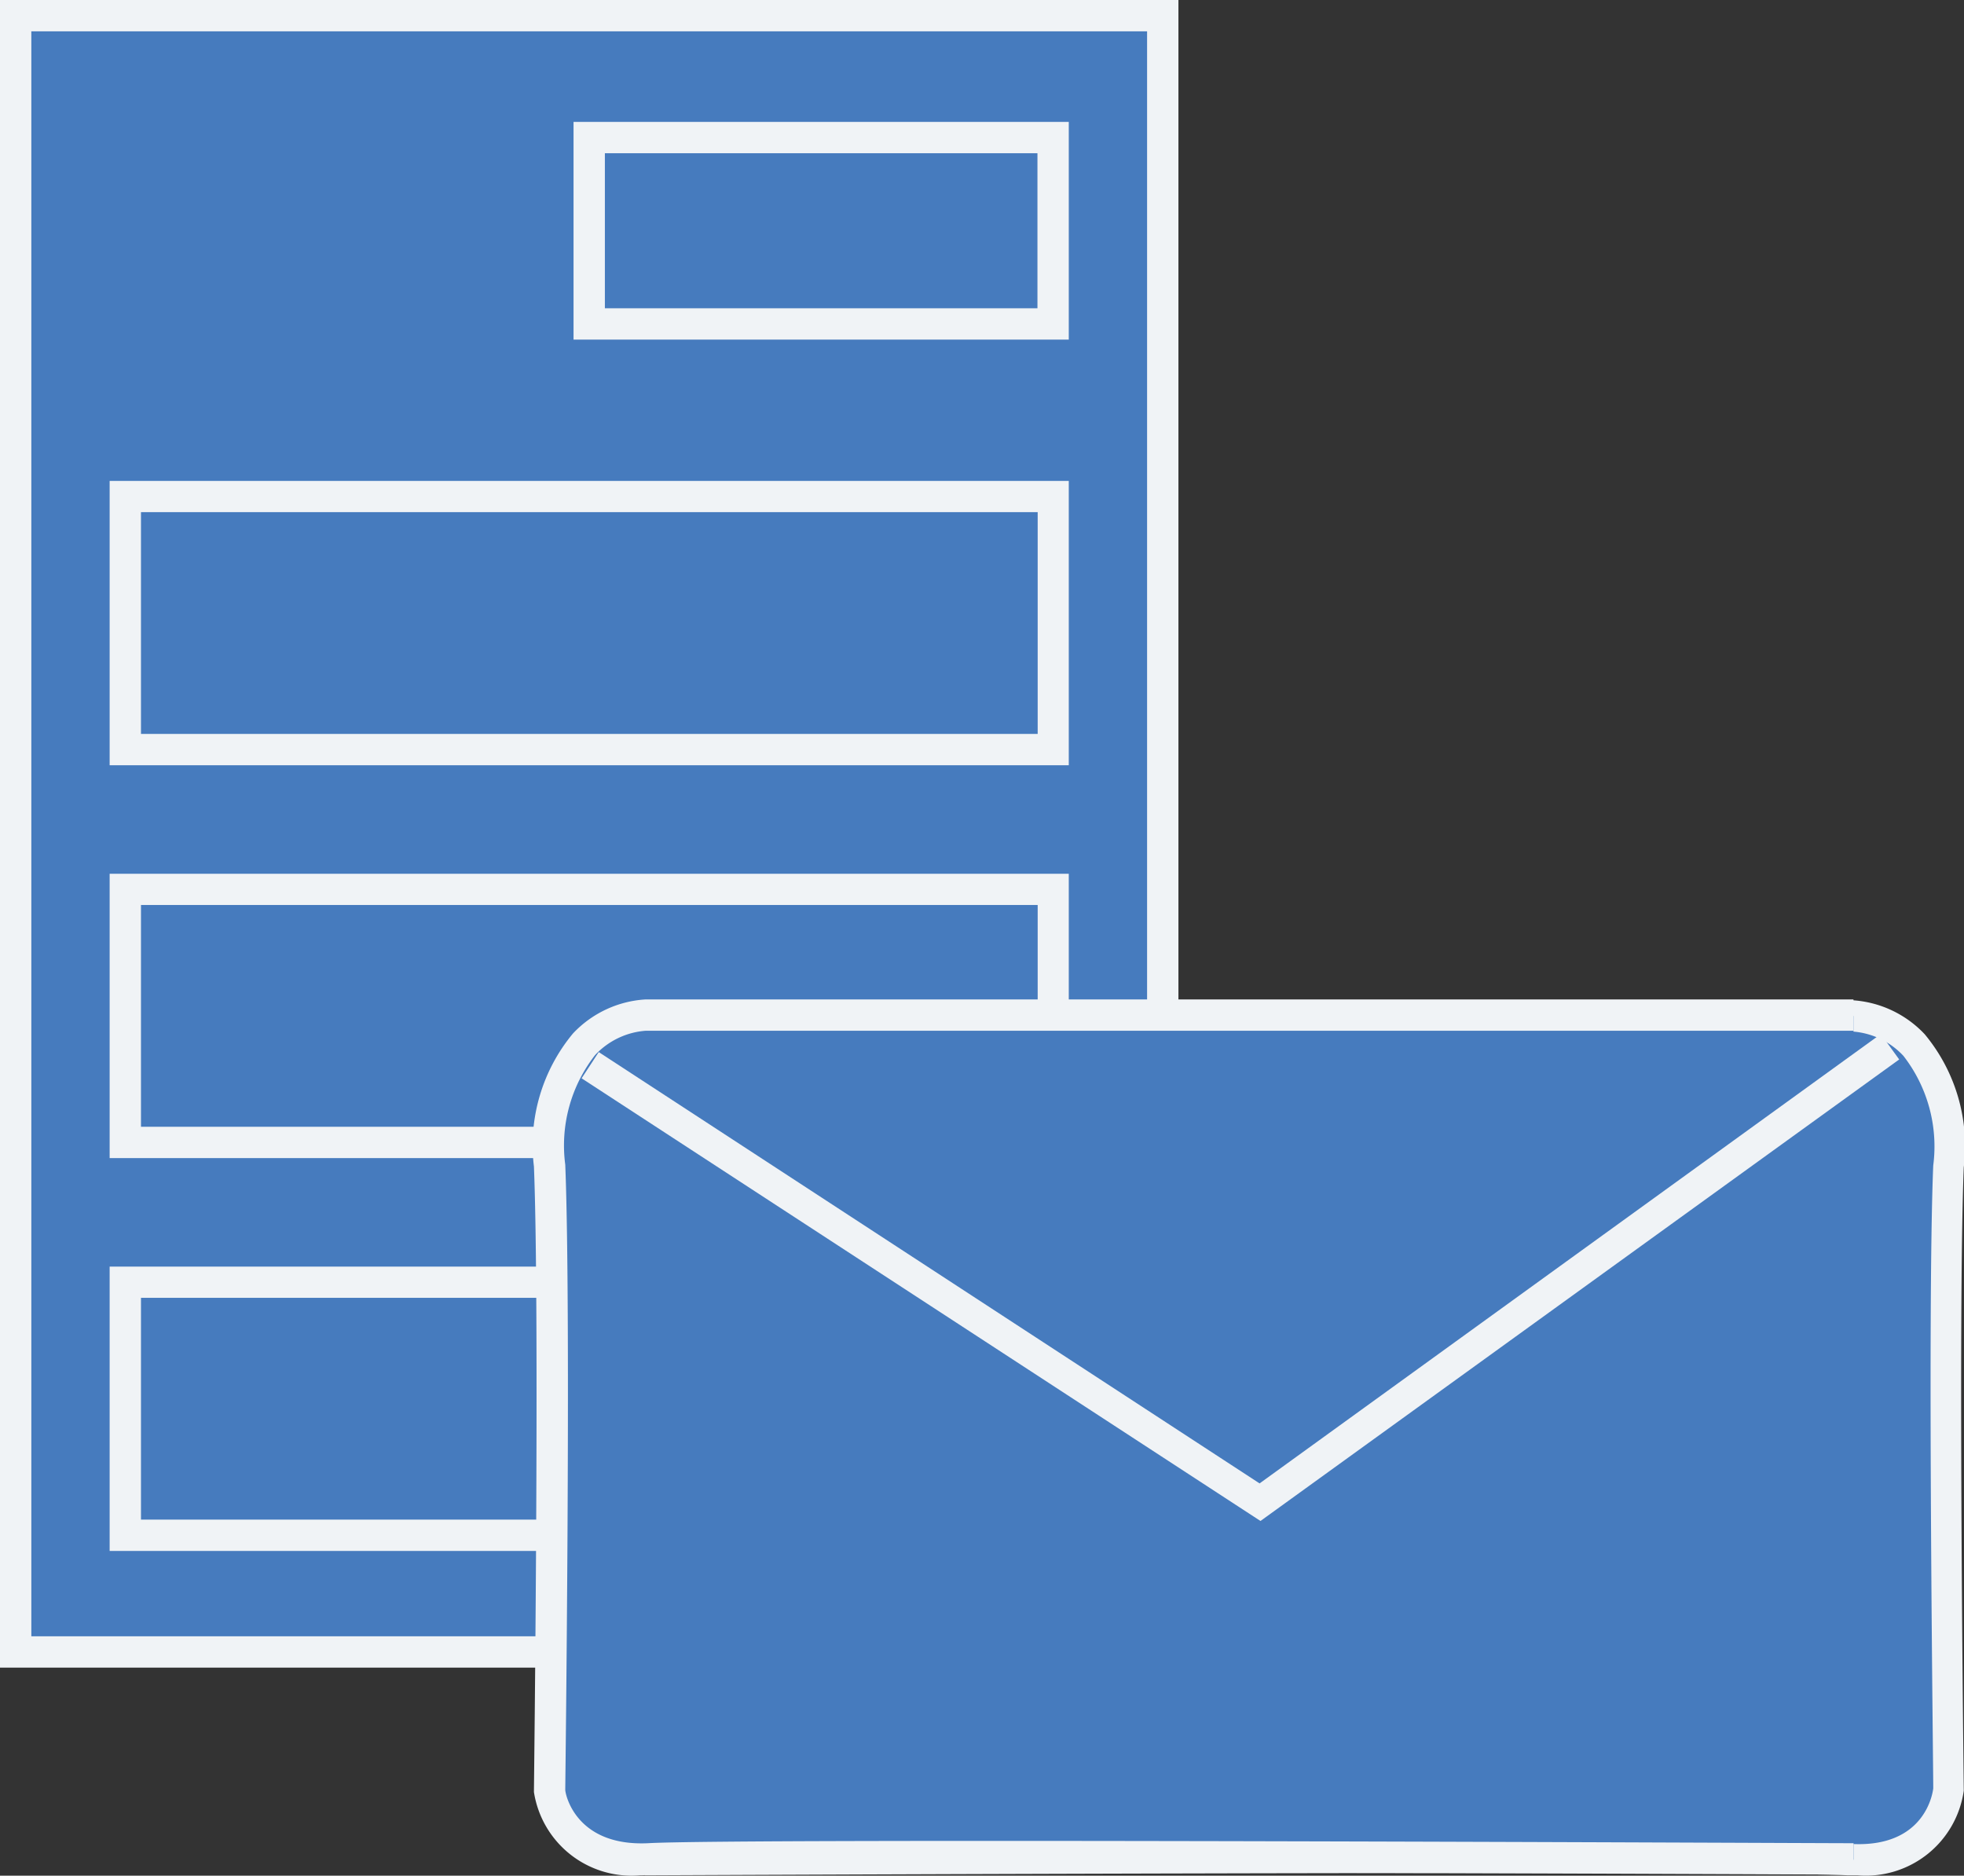 <svg xmlns="http://www.w3.org/2000/svg" width="17.303" height="16.525" viewBox="0 0 17.303 16.525">
  <rect x="0" y="0" width="17.303" height="16.525" fill="#333333" stroke="none"/>
  <g id="Group_5056" data-name="Group 5056" transform="translate(-520.267 -201.208)">
    <g id="Group_5046" data-name="Group 5046" transform="translate(520.267 201.208)">
      <rect id="Rectangle_3126" data-name="Rectangle 3126" width="10.106" height="14.416" transform="translate(0.138 0.139)" fill="#467bbe"/>
      <path id="Path_1760" data-name="Path 1760" d="M530.649,215.9H520.267V201.208h10.382Zm-10.106-.276h9.83v-14.14h-9.83Z" transform="translate(-520.267 -201.208)" fill="#f0f3f6"/>
    </g>
    <g id="Group_5047" data-name="Group 5047" transform="translate(521.233 205.445)">
      <path id="Path_1761" data-name="Path 1761" d="M529.614,207.647h-8.45v-2.505h8.45Zm-8.174-.276h7.9v-1.954h-7.9Z" transform="translate(-521.164 -205.142)" fill="#f0f3f6"/>
    </g>
    <g id="Group_5048" data-name="Group 5048" transform="translate(525.32 202.282)">
      <path id="Path_1762" data-name="Path 1762" d="M529.322,204.123h-4.363v-1.918h4.363Zm-4.087-.276h3.811v-1.366h-3.811Z" transform="translate(-524.959 -202.205)" fill="#f0f3f6"/>
    </g>
    <g id="Group_5049" data-name="Group 5049" transform="translate(521.233 208.906)">
      <path id="Path_1763" data-name="Path 1763" d="M529.614,210.861h-8.45v-2.505h8.45Zm-8.174-.276h7.9v-1.954h-7.9Z" transform="translate(-521.164 -208.356)" fill="#f0f3f6"/>
    </g>
    <g id="Group_5050" data-name="Group 5050" transform="translate(521.233 212.367)">
      <path id="Path_1764" data-name="Path 1764" d="M529.614,214.075h-8.45V211.57h8.45Zm-8.174-.276h7.9v-1.954h-7.9Z" transform="translate(-521.164 -211.57)" fill="#f0f3f6"/>
    </g>
    <g id="Group_5055" data-name="Group 5055" transform="translate(524.969 210.021)">
      <g id="Group_5053" data-name="Group 5053">
        <g id="Group_5051" data-name="Group 5051" transform="translate(0.973)">
          <path id="Path_1765" data-name="Path 1765" d="M525.537,209.519h10.64s.9,0,.846,1.324,0,5.5,0,5.5a.747.747,0,0,1-.875.61c-.8-.046-10.612,0-10.612,0" transform="translate(-525.536 -209.381)" fill="#467bbe"/>
          <path id="Path_1766" data-name="Path 1766" d="M536.229,217.1q-.042,0-.087,0c-.785-.046-10.507,0-10.6,0v-.277c.4,0,9.828-.046,10.622,0,.668.04.726-.466.729-.488s-.054-4.178,0-5.489a1.3,1.3,0,0,0-.263-.966.679.679,0,0,0-.447-.214H525.537v-.276h10.64a.956.956,0,0,1,.641.3,1.541,1.541,0,0,1,.344,1.172c-.052,1.3,0,5.45,0,5.492A.871.871,0,0,1,536.229,217.1Z" transform="translate(-525.536 -209.391)" fill="#f0f3f6"/>
        </g>
        <g id="Group_5052" data-name="Group 5052">
          <path id="Path_1767" data-name="Path 1767" d="M536.25,209.519H525.61s-.9,0-.846,1.324,0,5.5,0,5.5a.746.746,0,0,0,.873.61c.8-.046,10.614,0,10.614,0" transform="translate(-524.623 -209.381)" fill="#467bbe"/>
          <path id="Path_1768" data-name="Path 1768" d="M525.568,217.1a.87.87,0,0,1-.933-.734c0-.06.052-4.207,0-5.511a1.54,1.54,0,0,1,.344-1.172.956.956,0,0,1,.641-.3h10.64v.276H525.62a.679.679,0,0,0-.446.214,1.294,1.294,0,0,0-.263.966c.053,1.312,0,5.466,0,5.507s.094.5.728.471c.793-.046,10.221,0,10.622,0v.277c-.1,0-9.82-.046-10.6,0Q525.61,217.1,525.568,217.1Z" transform="translate(-524.633 -209.391)" fill="#f0f3f6"/>
        </g>
      </g>
      <g id="Group_5054" data-name="Group 5054" transform="translate(0.422 0.293)">
        <path id="Path_1769" data-name="Path 1769" d="M525.1,209.934l5.9,3.848,5.55-4.014" transform="translate(-525.02 -209.655)" fill="#467bbe"/>
        <path id="Path_1770" data-name="Path 1770" d="M531.006,213.957l-5.981-3.9.151-.231,5.822,3.8,5.473-3.959.162.224Z" transform="translate(-525.025 -209.663)" fill="#f0f3f6"/>
      </g>
    </g>
  </g>
</svg>
